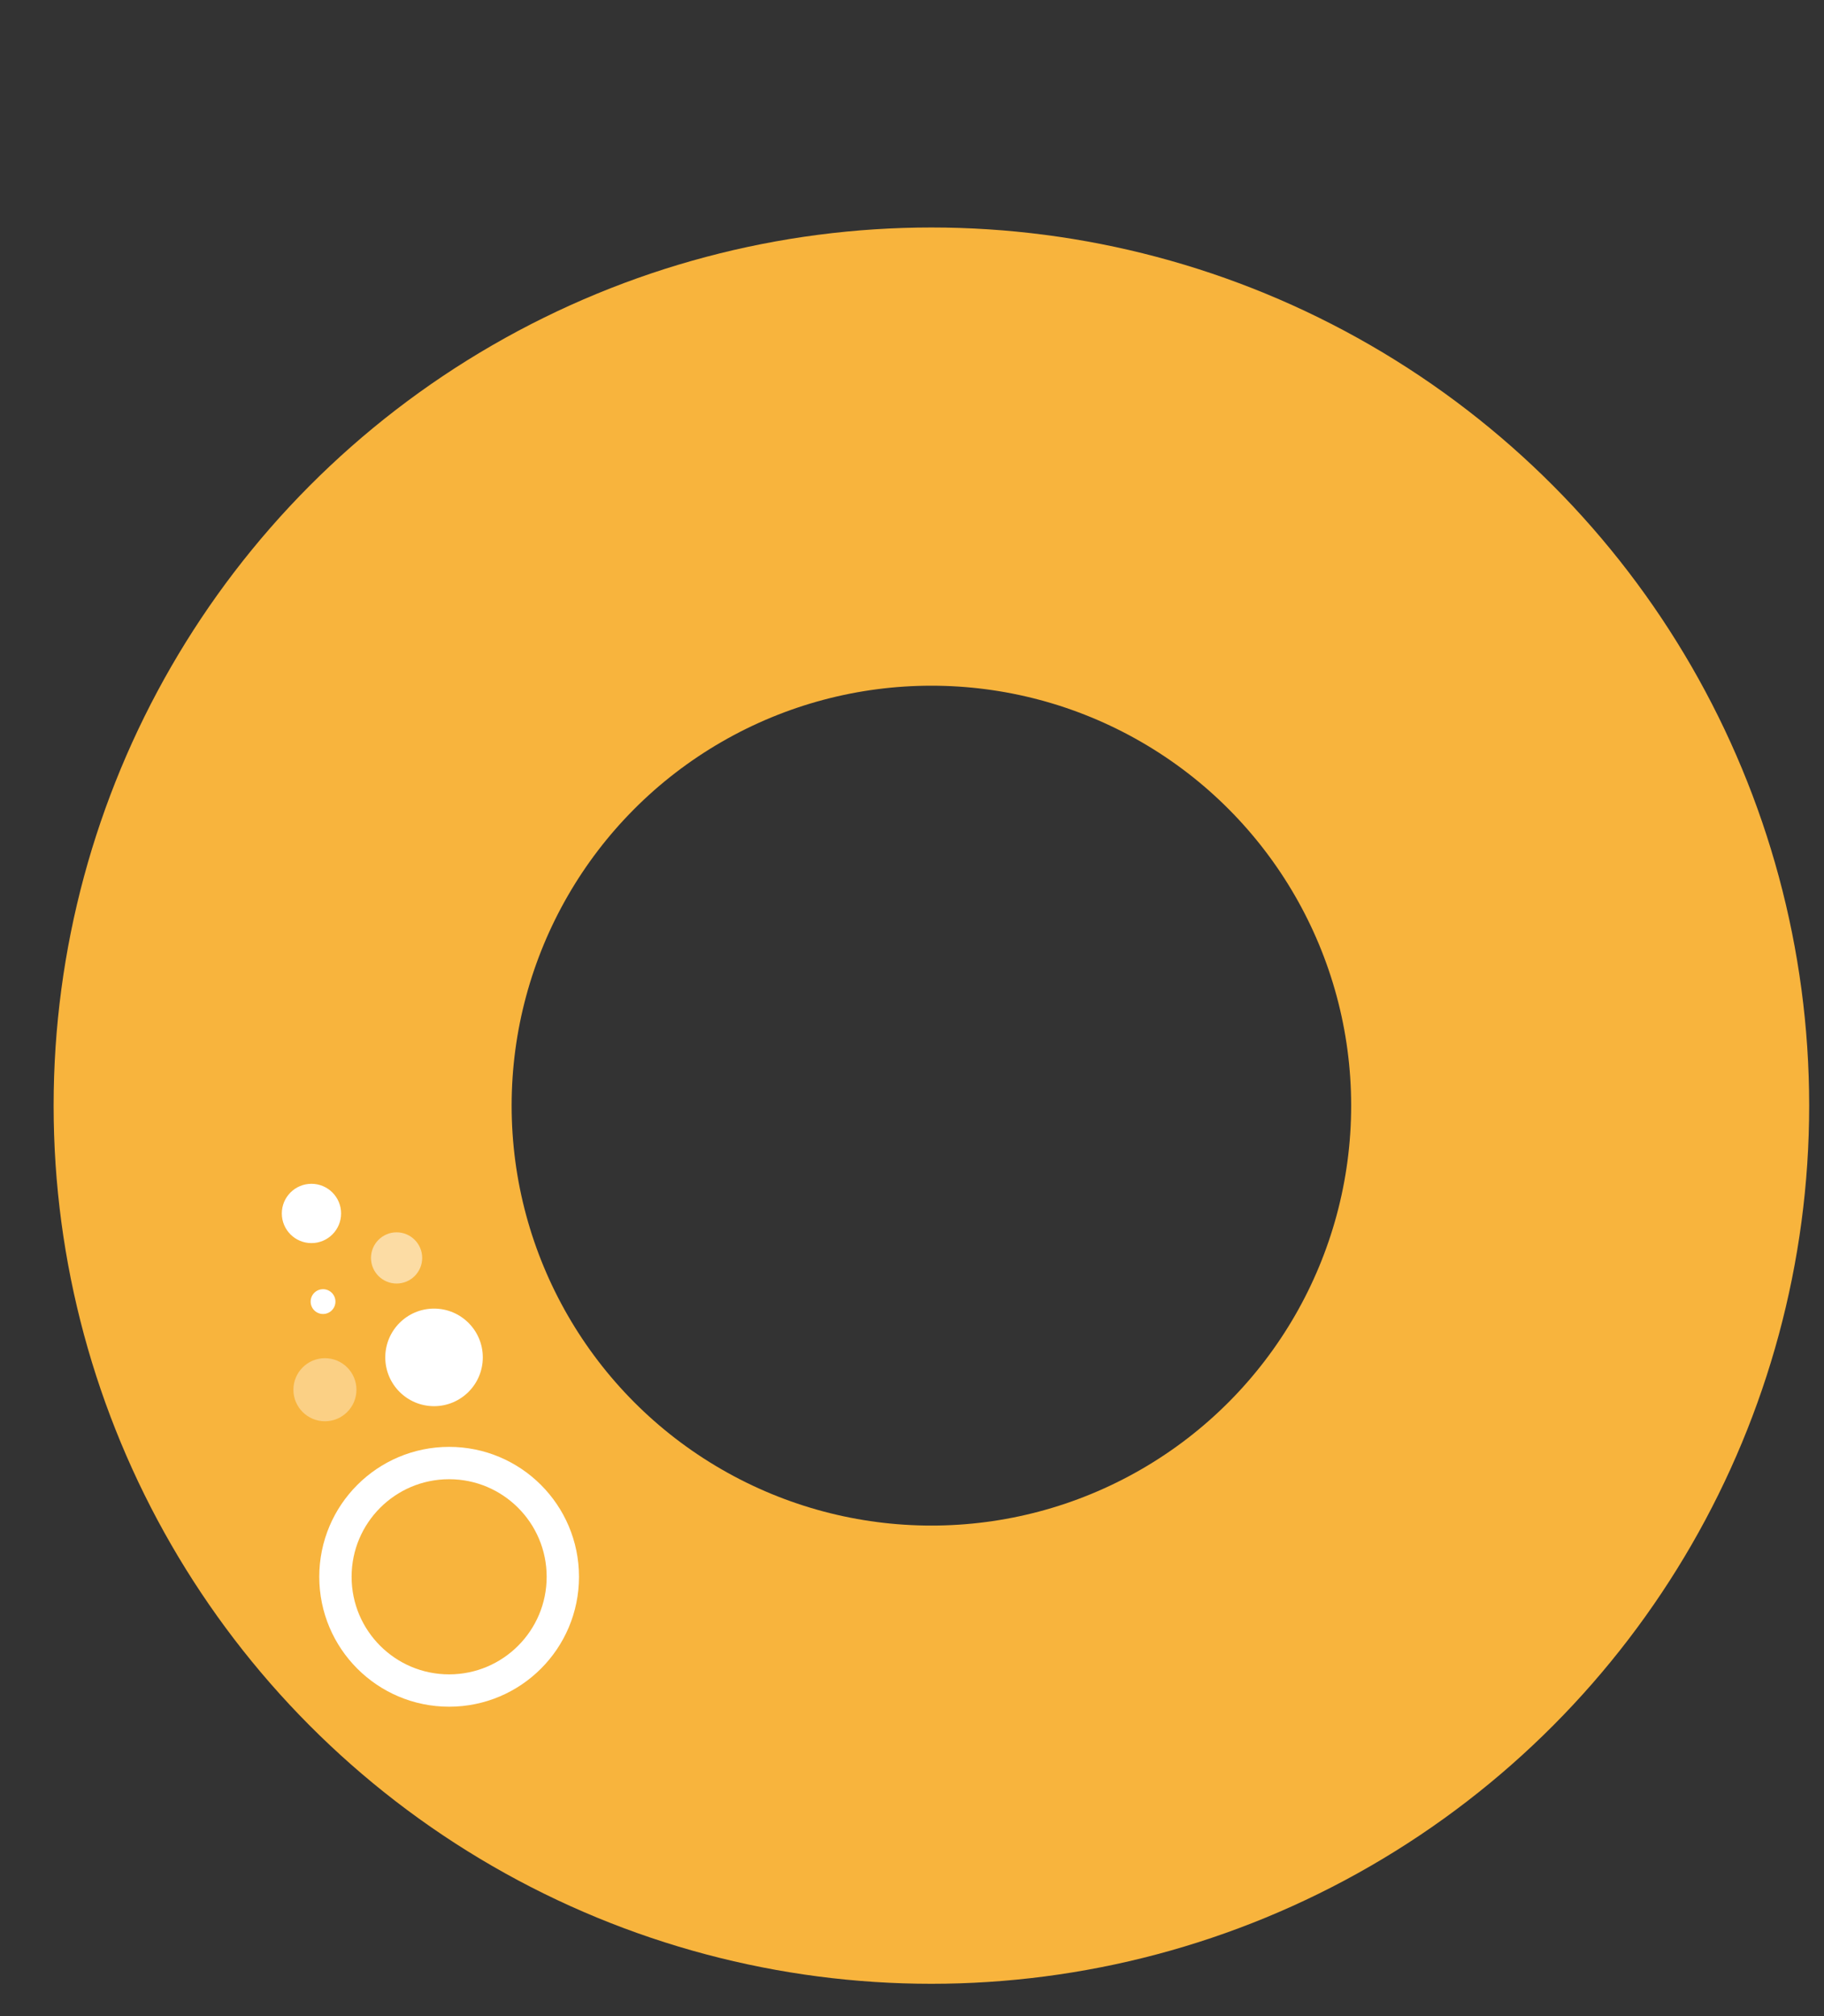 <?xml version="1.0" encoding="utf-8"?>
<!-- Generator: Adobe Illustrator 19.0.0, SVG Export Plug-In . SVG Version: 6.00 Build 0)  -->
<svg version="1.1" id="Layer_1" xmlns="http://www.w3.org/2000/svg" xmlns:xlink="http://www.w3.org/1999/xlink" x="0px" y="0px"
	 width="677px" height="748px" viewBox="41 46.9 677 748" style="enable-background:new 41 46.9 677 748;" xml:space="preserve">
<rect x="41" y="46.9" width="677" height="748" fill="#333333" stroke="none"/>
<style type="text/css">
	.st0{fill:#FFFFFF;stroke:#F8B43D;stroke-width:20;stroke-miterlimit:10;}
	.st1{fill:none;stroke:#F8B43D;stroke-width:170;stroke-miterlimit:10;}
	.st2{fill:#FFFFFF;}
	.st3{opacity:0.53;fill:#FFFFFF;enable-background:new    ;}
	.st4{opacity:0.37;fill:#FFFFFF;}
	.st5{fill:none;stroke:#FFFFFF;stroke-width:12;stroke-miterlimit:10;}
</style>
<circle class="st0" cx="187.9" cy="626.5" r="39.5"/>
<circle class="st1" cx="386.7" cy="457.1" r="240.8"/>
<circle class="st2" cx="202.1" cy="550.5" r="18.1"/>
<circle class="st2" cx="160.9" cy="529.8" r="4.6"/>
<circle class="st3" cx="188.2" cy="513.6" r="9.5"/>
<circle class="st2" cx="156.6" cy="497.1" r="11"/>
<circle class="st4" cx="161.6" cy="562.5" r="11.7"/>
<circle class="st5" cx="207.7" cy="631.9" r="42.2"/>
</svg>

